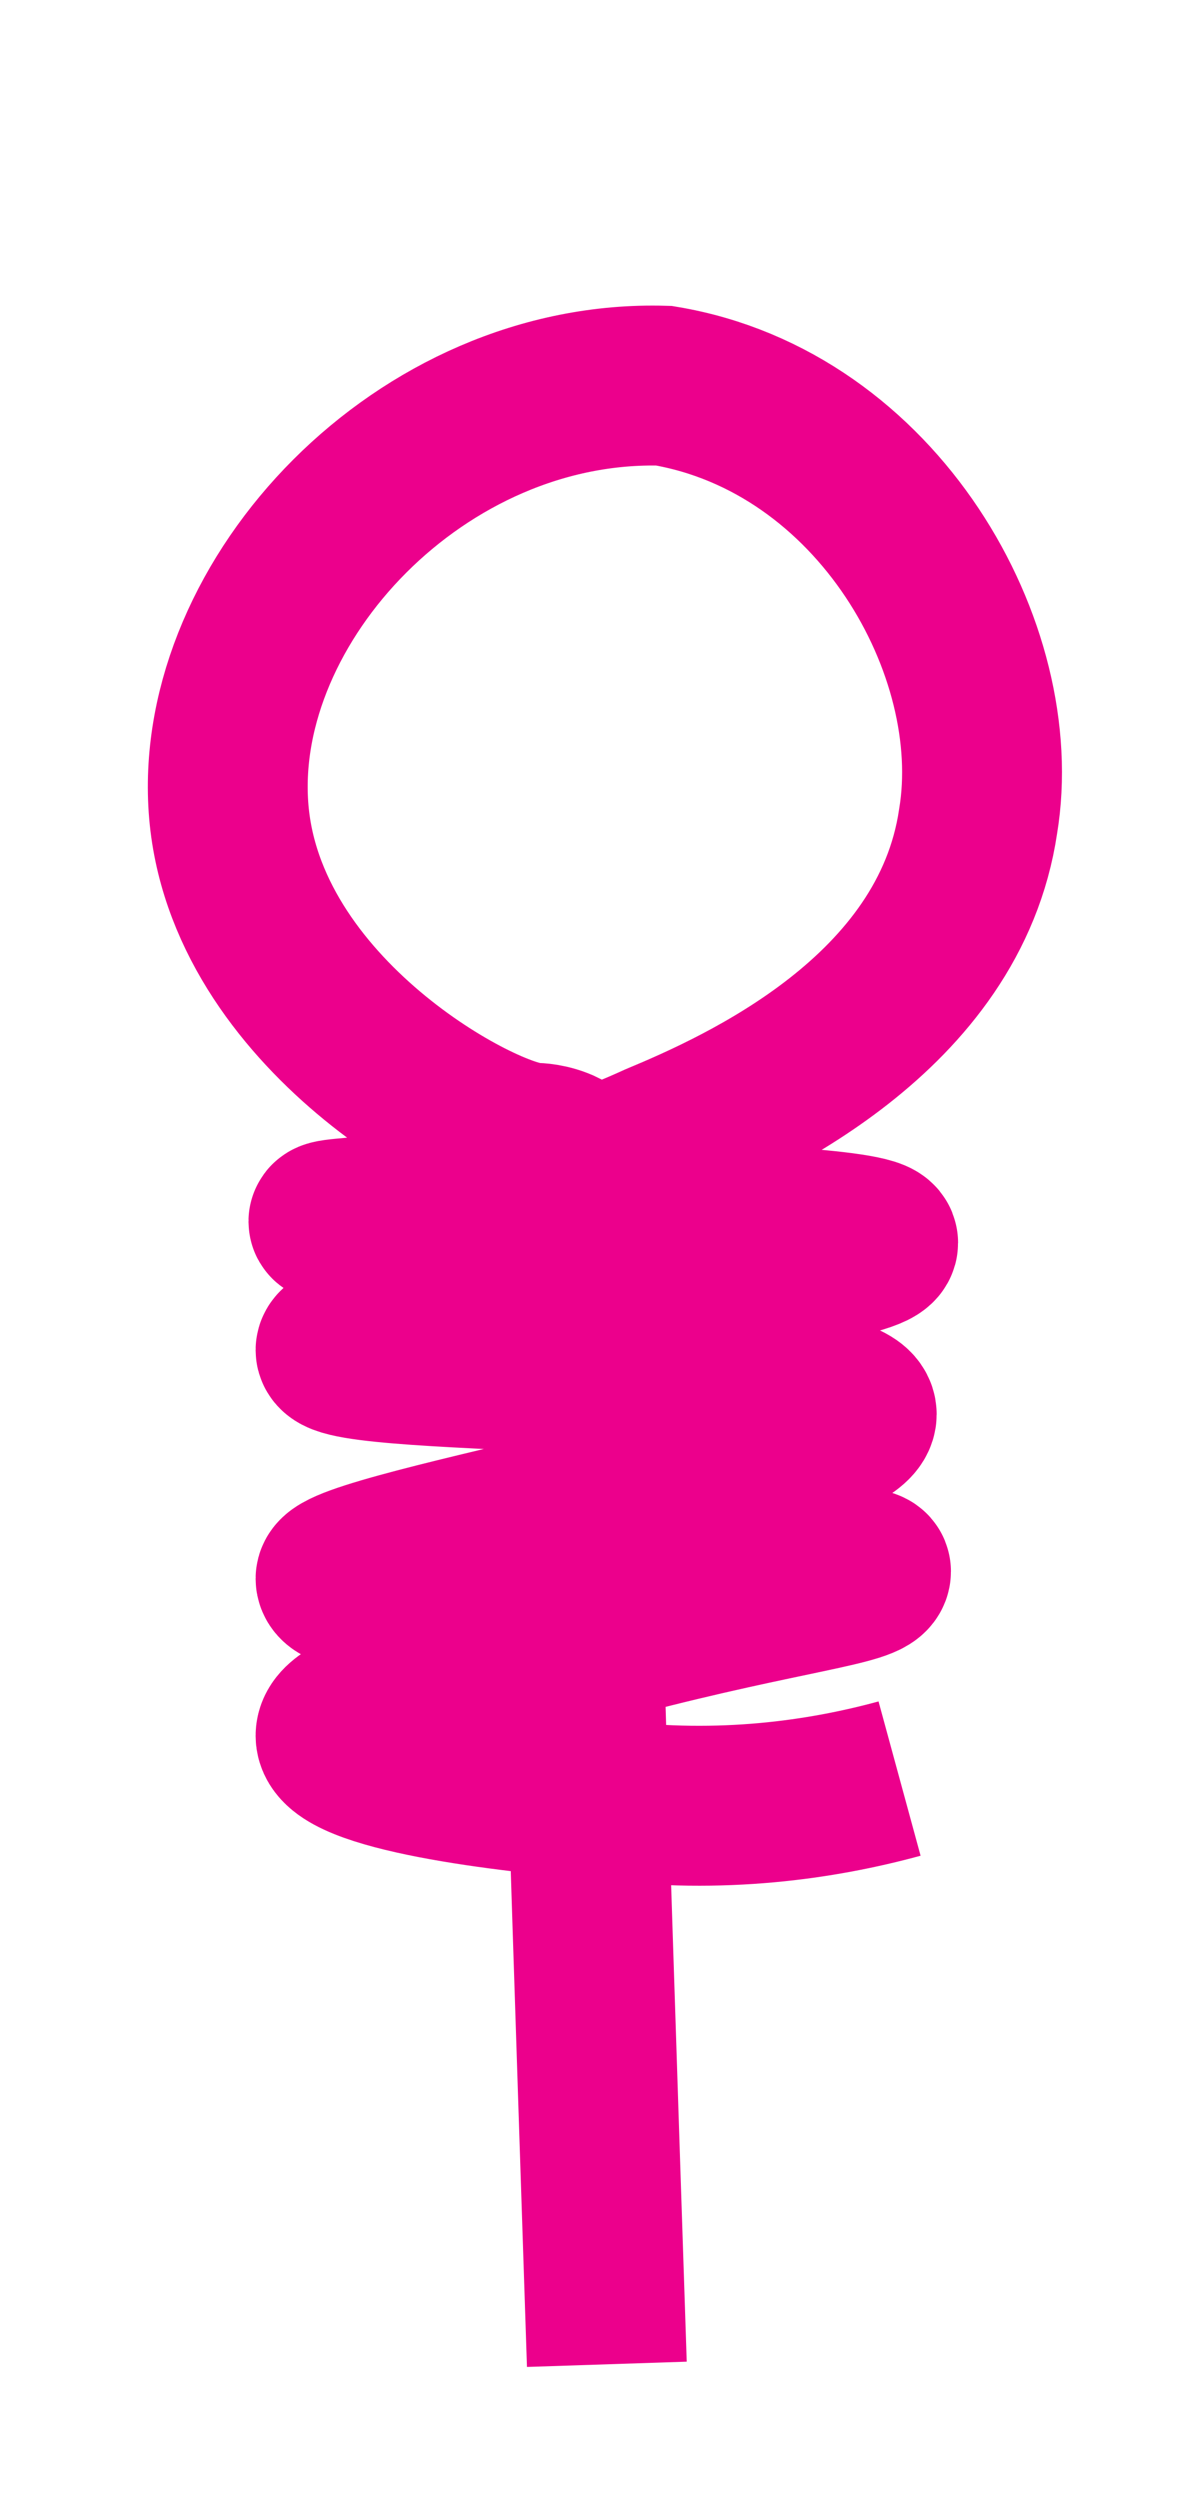 <?xml version="1.0" encoding="utf-8"?>
<!-- Generator: Adobe Illustrator 19.0.1, SVG Export Plug-In . SVG Version: 6.00 Build 0)  -->
<svg version="1.1" id="Layer_1" xmlns="http://www.w3.org/2000/svg" xmlns:xlink="http://www.w3.org/1999/xlink" x="0px" y="0px"
	 viewBox="0 0 16.5 35" enable-background="new 0 0 16.5 35" xml:space="preserve">
<path fill="none" stroke="#EC008C" stroke-width="2.239" stroke-miterlimit="10" d="M12.6,24.9c-1.1,0.3-2.5,0.5-4.1,0.3
	c-1.4-0.1-3.8-0.4-3.8-0.9c0-0.4,1.4-0.7,4-1.4c2.3-0.6,3.5-0.7,3.5-0.9c0-0.3-7.5,0.7-7.5,0.1c0-0.4,7.3-1.6,7.3-2.3
	c0-0.7-7.3-0.5-7.3-0.9c0-0.4,7.6-1.1,7.6-1.5c0-0.2-2.5-0.3-3.5-0.3c-2.4,0-4.2,0.1-4.2,0c0-0.1,2.2,0,4.6-1.1
	c1.2-0.5,4.1-1.8,4.5-4.5c0.4-2.4-1.4-5.6-4.4-6.1C5.9,5.3,3,8.4,3.2,11.3C3.4,14.2,6.8,16,7.5,16c0,0,0.2,0,0.4,0.1
	c0.3,0.3,0.2,0.9,0.2,1.1C8,18.1,8.2,24,8.5,33.1"/>
</svg>
